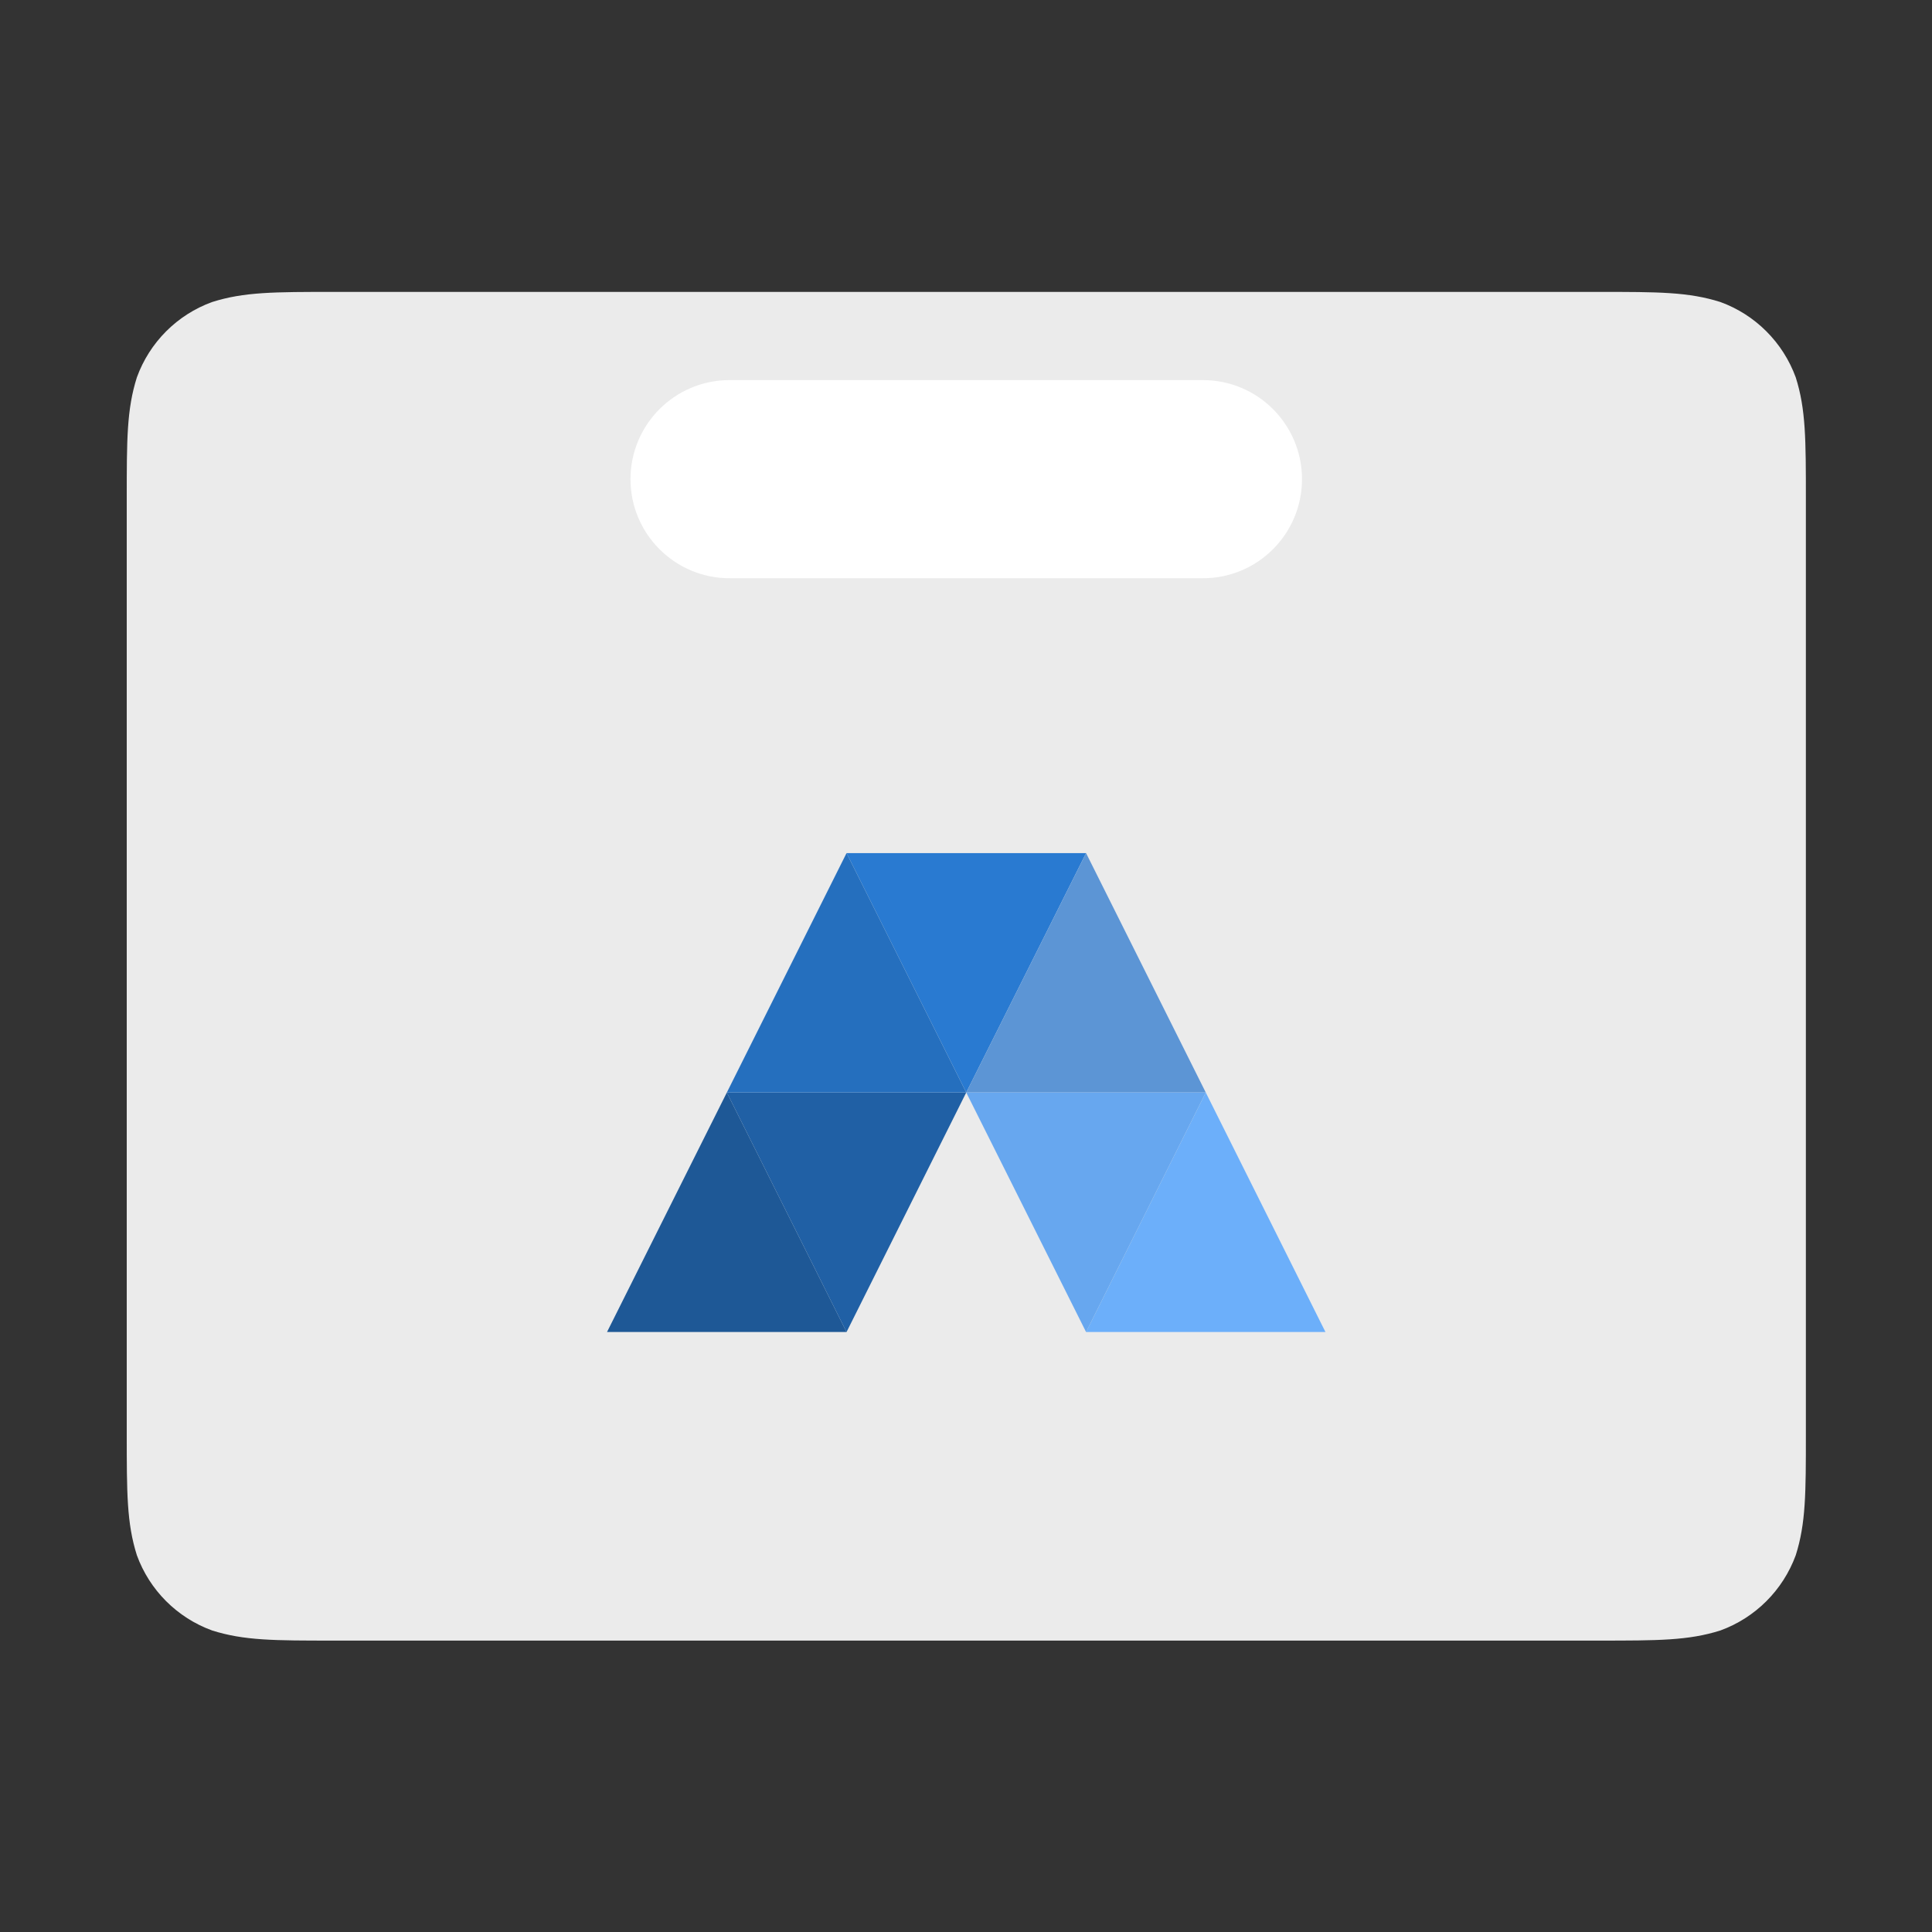 <svg width="1564" height="1564" xmlns="http://www.w3.org/2000/svg">
 <rect width="100%" height="100%" fill="#333333" stroke="none"/>
 <defs>
  <clipPath id="c_4">
   <path id="svg_1" d="m0,0l1564,0l0,1564l-1564,0l0,-1564z"/>
  </clipPath>
  <style type="text/css">
   <![CDATA[

.g0_4{
fill: #FFFFFF;
}
.g1_4{
fill: #EBEBEB;
}
.g2_4{
fill: #297AD1;
}
.g3_4{
fill: #5C95D5;
}
.g4_4{
fill: #6CAFFA;
}
.g5_4{
fill: #67A7EF;
}
.g6_4{
fill: #2060A5;
}
.g7_4{
fill: #256FBE;
}
.g8_4{
fill: #1E5896;
}

]]>
  </style>
 </defs>
 <g>
  <title>background</title>
  <rect fill="none" id="canvas_background" height="402" width="582" y="-1" x="-1"/>
 </g>
 <g>
  <title>Layer 1</title>
  <g id="svg_2" clip-path="url(#c_4)">
   <path id="svg_5" class="g1_4" d="m270,236.3l1024.4,0c48,0 72.4,0 98.3,8.2c28.3,10.3 50.6,32.6 61,61c8.2,25.9 8.2,50.2 8.2,99l0,756.2c0,48 0,72.4 -8.2,98.3c-10.4,28.3 -32.7,50.6 -61,60.9c-25.9,8.2 -50.3,8.2 -99,8.2l-1023.7,0c-48,0 -72.4,0 -98.3,-8.2c-28.3,-10.3 -50.6,-32.6 -60.9,-60.9c-8.2,-25.9 -8.2,-50.3 -8.2,-99l0,-756.3c0,-48 0,-72.3 8.2,-98.2c10.3,-28.4 32.6,-50.7 60.9,-61c25.9,-8.2 50.3,-8.2 99,-8.2l-0.7,0z"/>
   <path id="svg_6" class="g0_4" d="m590.6,307.7l383.2,0c44.3,0 80.2,35.9 80.2,80.2c0,44.3 -35.9,80.2 -80.2,80.2l-383.2,0c-44.3,0 -80.2,-35.9 -80.2,-80.2c0,-44.3 35.9,-80.2 80.2,-80.2z"/>
   <path id="svg_7" class="g2_4" d="m782.2,884.4l-96.9,-193.8l193.9,0l-97,193.8z"/>
   <path id="svg_8" class="g3_4" d="m879.2,690.6l96.9,193.8l-193.9,0l97,-193.8z"/>
   <path id="svg_9" class="g4_4" d="m976.1,884.4l96.9,193.9l-193.8,0l96.9,-193.9z"/>
   <path id="svg_10" class="g5_4" d="m879.2,1078.3l-97,-193.9l193.9,0l-96.9,193.9z"/>
   <path id="svg_11" class="g6_4" d="m685.3,1078.3l-96.9,-193.9l193.8,0l-96.9,193.9z"/>
   <path id="svg_12" class="g7_4" d="m685.3,690.6l96.9,193.8l-193.8,0l96.9,-193.8z"/>
   <path id="svg_13" class="g8_4" d="m588.4,884.4l96.9,193.9l-193.9,0l97,-193.9z"/>
  </g>
 </g>
</svg>